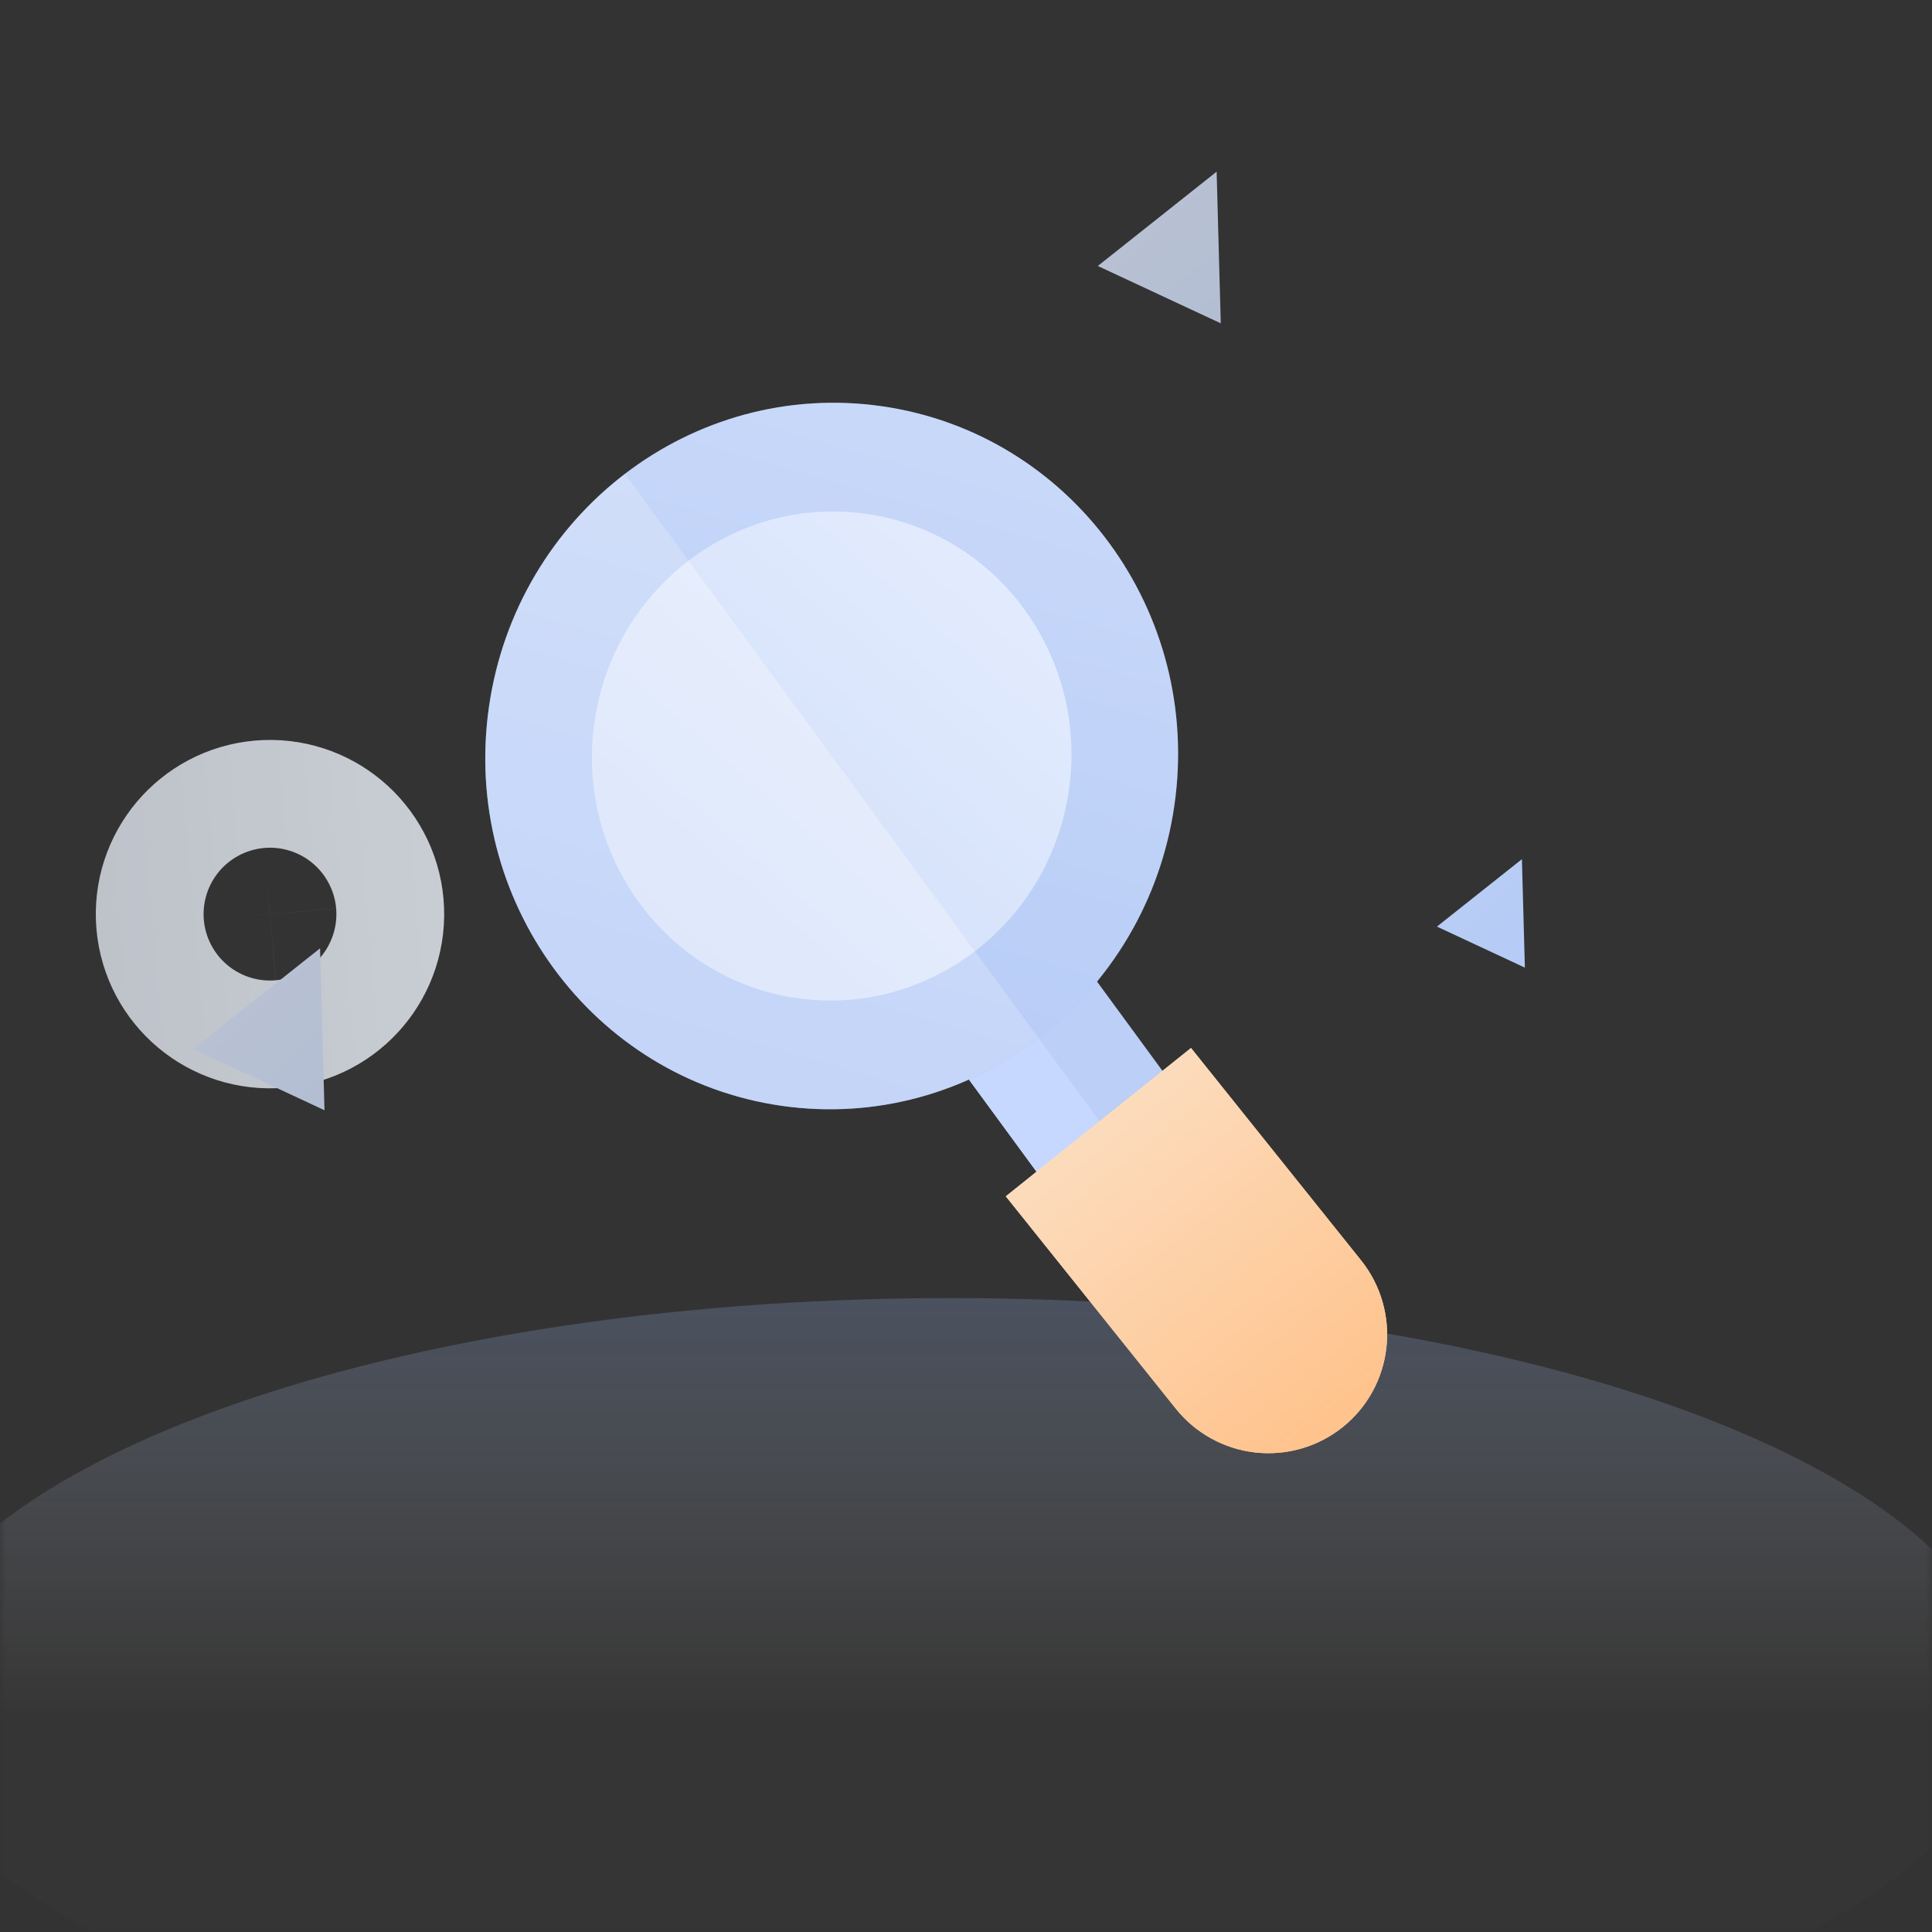 <svg width="160" height="160" viewBox="0 0 160 160" fill="none" xmlns="http://www.w3.org/2000/svg">
<rect x="0" y="0" width="160" height="160" fill="#333333" stroke="none"/>
<mask id="mask0" mask-type="alpha" maskUnits="userSpaceOnUse" x="0" y="0" width="160" height="160">
<rect width="160" height="160" fill="white"/>
</mask>
<g mask="url(#mask0)">
<g opacity="0.793">
<path opacity="0.6" fill-rule="evenodd" clip-rule="evenodd" d="M78.75 173.75C127.075 173.75 166.25 158.919 166.25 140.625C166.25 122.331 127.075 107.5 78.75 107.5C30.425 107.5 -8.75 122.331 -8.75 140.625C-8.75 158.919 30.425 173.75 78.75 173.75Z" fill="url(#paint0_linear)"/>
<path d="M17.913 76.093C17.699 73.638 19.515 71.473 21.97 71.258C24.426 71.044 26.59 72.86 26.805 75.315C27.02 77.771 25.204 79.935 22.748 80.15C20.293 80.365 18.128 78.549 17.913 76.093Z" stroke="url(#paint1_linear)" stroke-width="19.926"/>
<path fill-rule="evenodd" clip-rule="evenodd" d="M100.756 14.218L101.099 26.776L90.915 22.027L100.756 14.218Z" fill="url(#paint2_linear)"/>
<path fill-rule="evenodd" clip-rule="evenodd" d="M26.507 78.535L26.873 91.946L15.997 86.875L26.507 78.535Z" fill="url(#paint3_linear)"/>
</g>
</g>
<path d="M106.377 113.76C107.794 112.676 108.716 111.097 108.972 109.313C109.228 107.529 108.788 105.755 107.733 104.316L66.912 48.639C66.188 47.65 64.811 47.452 63.837 48.197L56.755 53.615C56.287 53.972 55.977 54.504 55.892 55.093C55.808 55.681 55.956 56.279 56.304 56.754L97.125 112.432C98.213 113.917 99.795 114.808 101.471 115.048C103.146 115.289 104.915 114.878 106.377 113.76Z" fill="#BBCFF7"/>
<path d="M56.754 53.614C56.287 53.972 55.977 54.504 55.892 55.093C55.807 55.681 55.956 56.279 56.304 56.754L97.124 112.431C98.213 113.916 99.795 114.808 101.471 115.048C103.146 115.288 104.915 114.878 106.377 113.759L60.295 50.906L56.754 53.614Z" fill="#C6D8FF"/>
<path d="M64.719 91.577C49.044 89.327 38.199 74.534 40.495 58.536C42.791 42.538 57.36 31.393 73.035 33.643C88.71 35.893 99.555 50.686 97.259 66.684C94.963 82.682 80.394 93.827 64.719 91.577Z" fill="url(#paint4_linear)"/>
<path d="M64.719 91.577C49.044 89.327 38.199 74.534 40.495 58.536C42.791 42.538 57.36 31.393 73.035 33.643C88.71 35.893 99.555 50.686 97.259 66.684C94.963 82.682 80.394 93.827 64.719 91.577Z" fill="white" fill-opacity="0.3"/>
<path d="M51.756 39.258C45.864 43.765 41.642 50.55 40.495 58.536C38.203 74.509 49.069 89.331 64.719 91.578C72.544 92.701 80.106 90.471 85.998 85.963L51.756 39.258Z" fill="white" fill-opacity="0.2"/>
<path d="M65.999 82.662C55.148 81.104 47.641 70.864 49.231 59.79C50.82 48.716 60.905 41.002 71.755 42.559C82.605 44.116 90.113 54.356 88.523 65.43C86.934 76.504 76.849 84.219 65.999 82.662Z" fill="url(#paint5_linear)"/>
<path d="M65.999 82.662C55.148 81.104 47.641 70.864 49.231 59.79C50.82 48.716 60.905 41.002 71.755 42.559C82.605 44.116 90.113 54.356 88.523 65.43C86.934 76.504 76.849 84.219 65.999 82.662Z" fill="white" fill-opacity="0.3"/>
<path d="M65.999 82.662C71.415 83.439 76.65 81.895 80.728 78.775L57.026 46.446C52.947 49.566 50.024 54.262 49.231 59.79C47.644 70.847 55.166 81.107 65.999 82.662Z" fill="white" fill-opacity="0.3"/>
<path d="M97.379 116.664C99.008 118.698 101.378 120.002 103.969 120.289C106.559 120.575 109.158 119.821 111.192 118.192C113.227 116.563 114.53 114.192 114.817 111.602C115.104 109.011 114.349 106.413 112.72 104.378L98.634 86.791L83.296 99.074L97.379 116.664Z" fill="#FFD6AD"/>
<path d="M97.379 116.664C99.008 118.698 101.378 120.002 103.969 120.289C106.559 120.575 109.158 119.821 111.192 118.192C113.227 116.563 114.53 114.192 114.817 111.602C115.104 109.011 114.349 106.413 112.72 104.378L98.634 86.791L83.296 99.074L97.379 116.664Z" fill="url(#paint6_linear)"/>
<path fill-rule="evenodd" clip-rule="evenodd" d="M126.038 71.153L126.284 80.135L119 76.738L126.038 71.153Z" fill="url(#paint7_linear)"/>
<defs>
<linearGradient id="paint0_linear" x1="185.491" y1="143.362" x2="185.491" y2="69.396" gradientUnits="userSpaceOnUse">
<stop stop-color="white" stop-opacity="0.01"/>
<stop offset="1" stop-color="#2664DF"/>
</linearGradient>
<linearGradient id="paint1_linear" x1="36.313" y1="37.323" x2="-53.326" y2="45.165" gradientUnits="userSpaceOnUse">
<stop stop-color="#F1F7FF"/>
<stop offset="1" stop-color="#C5CAD5"/>
</linearGradient>
<linearGradient id="paint2_linear" x1="-19.623" y1="98.717" x2="120.676" y2="251.652" gradientUnits="userSpaceOnUse">
<stop stop-color="#E3ECFF"/>
<stop offset="1" stop-color="#7DA2EC"/>
</linearGradient>
<linearGradient id="paint3_linear" x1="-102.046" y1="168.772" x2="47.78" y2="332.092" gradientUnits="userSpaceOnUse">
<stop stop-color="#E3ECFF"/>
<stop offset="1" stop-color="#7DA2EC"/>
</linearGradient>
<linearGradient id="paint4_linear" x1="290.938" y1="-12.729" x2="182.106" y2="366.756" gradientUnits="userSpaceOnUse">
<stop stop-color="#E3ECFF"/>
<stop offset="1" stop-color="#2664DF"/>
</linearGradient>
<linearGradient id="paint5_linear" x1="152.927" y1="84.5" x2="50.821" y2="201.211" gradientUnits="userSpaceOnUse">
<stop stop-color="#E3ECFF"/>
<stop offset="1" stop-color="#7DA2EC"/>
</linearGradient>
<linearGradient id="paint6_linear" x1="113.929" y1="121.61" x2="89.219" y2="90.443" gradientUnits="userSpaceOnUse">
<stop stop-color="#FFBF85"/>
<stop offset="1" stop-color="#FCDEC1"/>
</linearGradient>
<linearGradient id="paint7_linear" x1="39.943" y1="131.587" x2="140.285" y2="240.967" gradientUnits="userSpaceOnUse">
<stop stop-color="#BED1F6"/>
<stop offset="1" stop-color="#7DA2EC"/>
</linearGradient>
</defs>
</svg>
